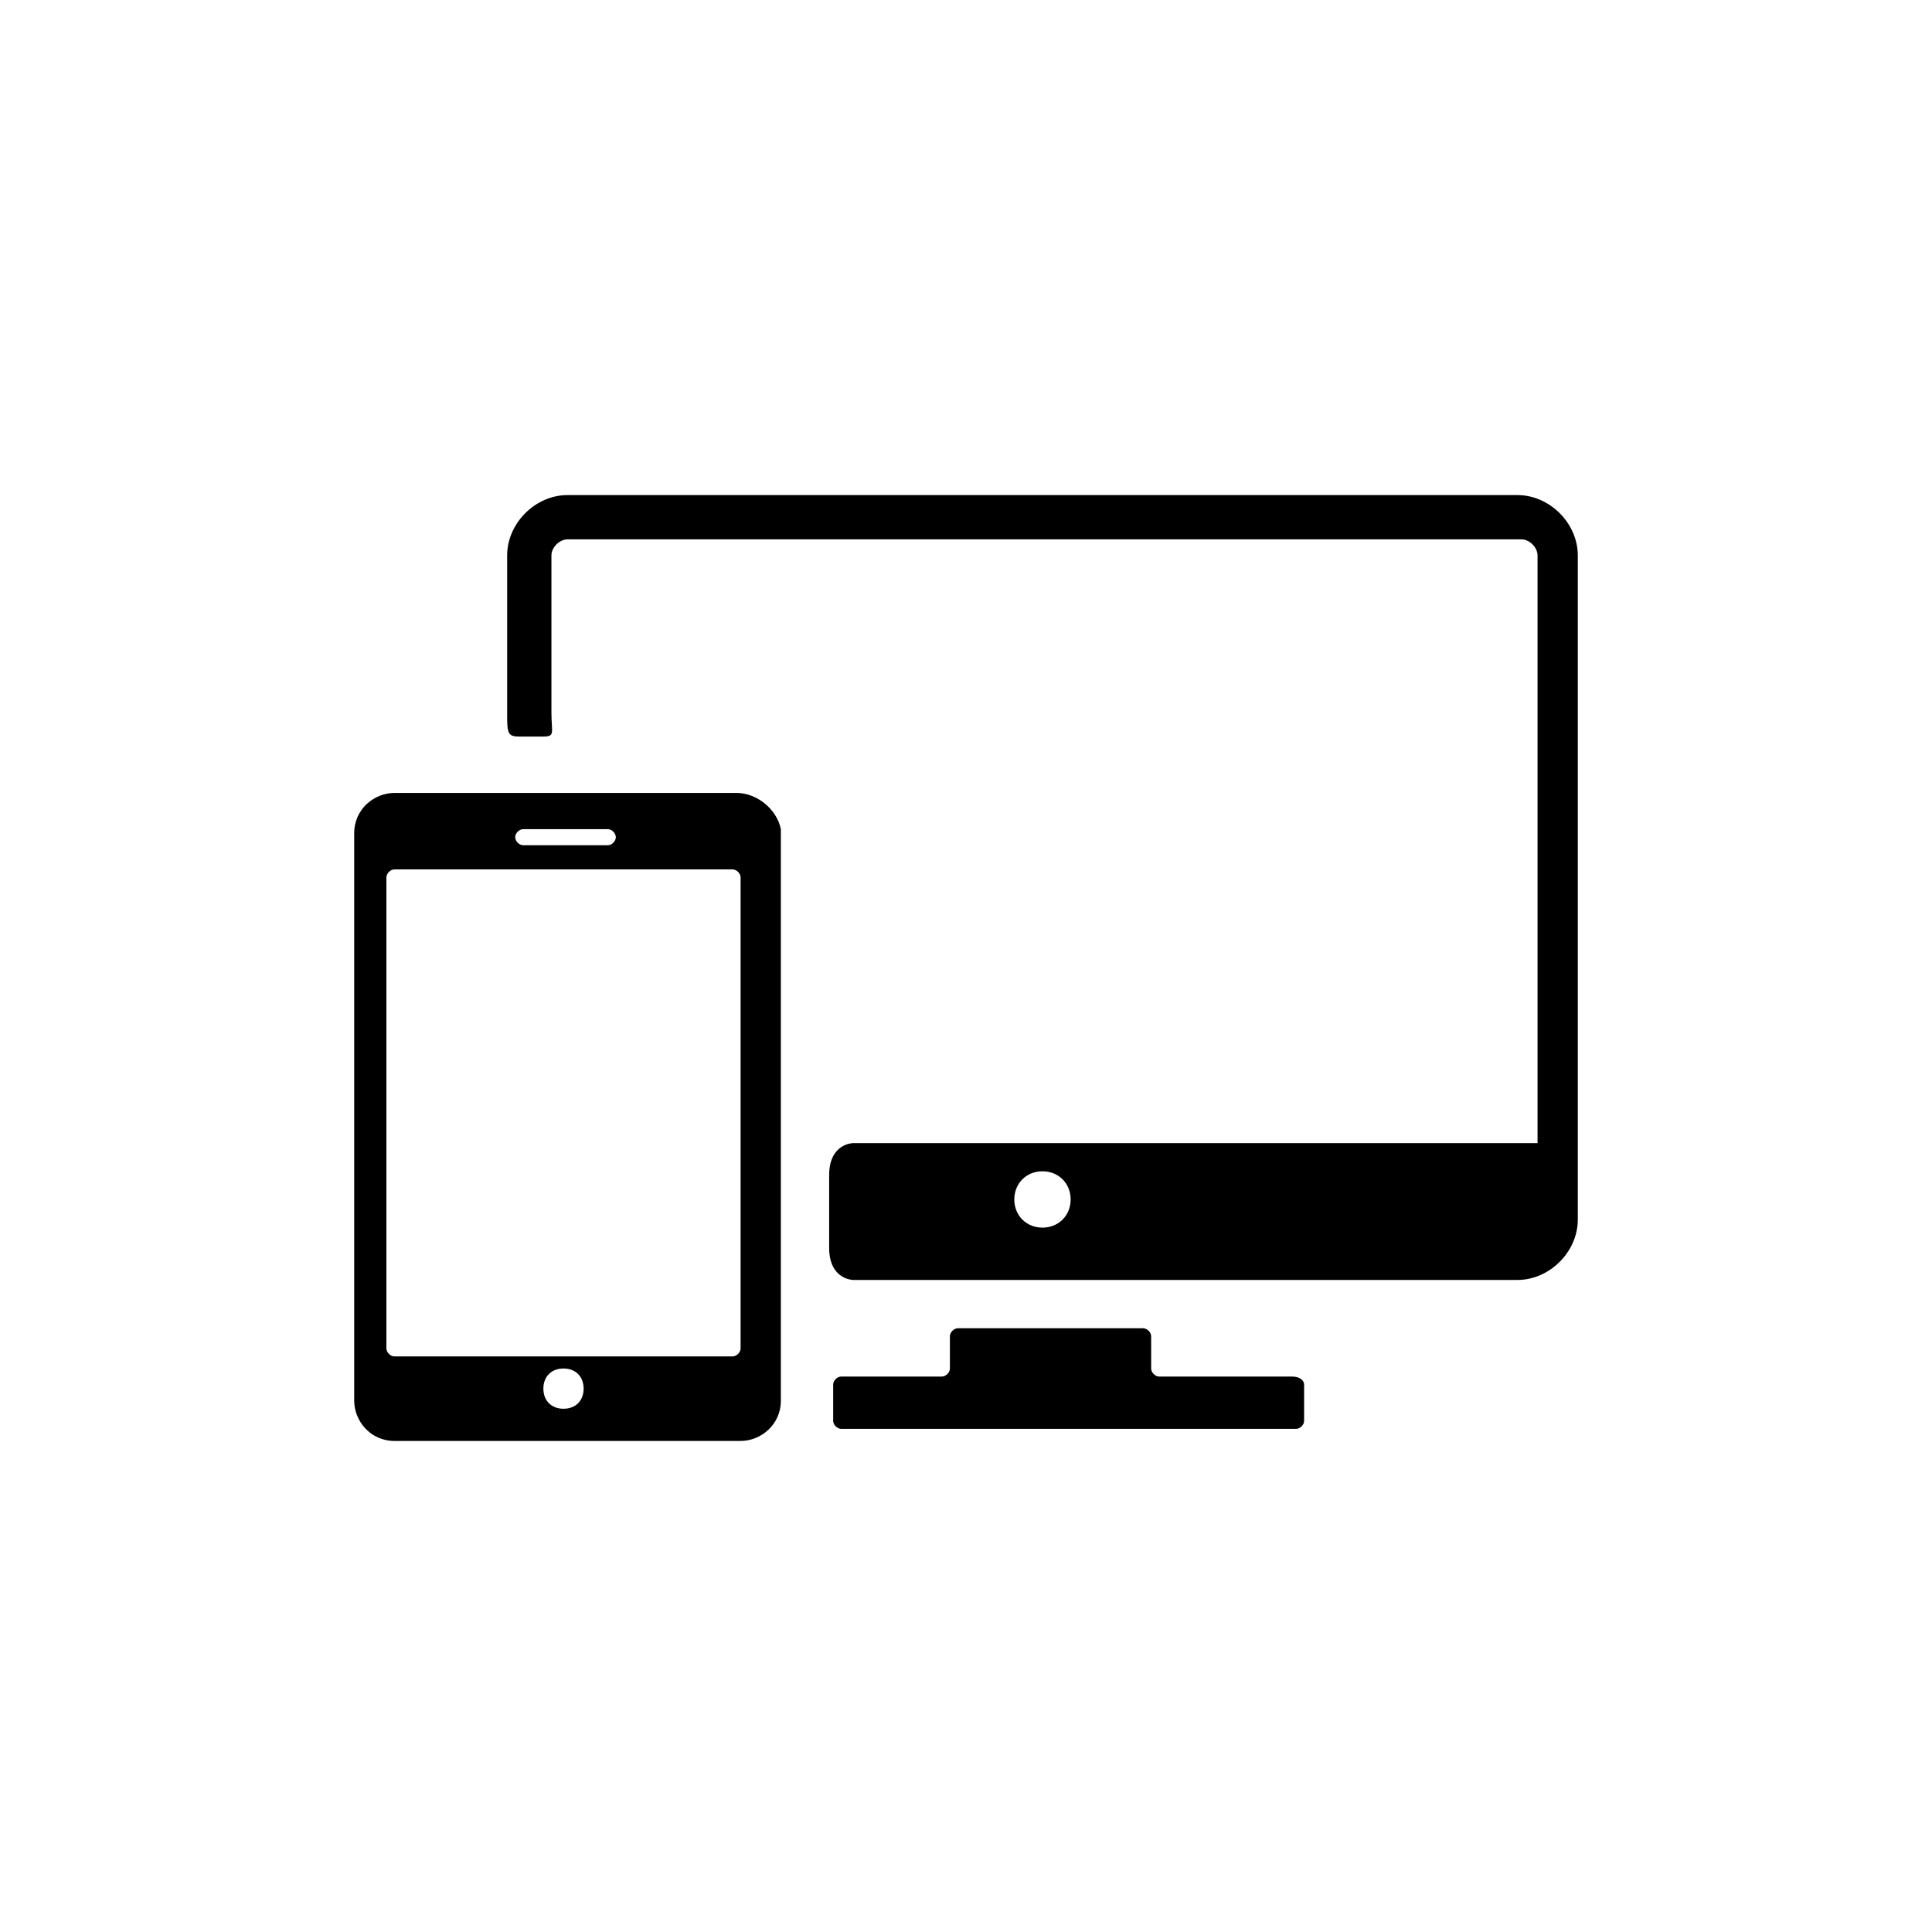 <?xml version="1.0" encoding="utf-8"?>
<!-- Generator: Adobe Illustrator 21.1.0, SVG Export Plug-In . SVG Version: 6.00 Build 0)  -->
<svg version="1.1" id="Capa_1" xmlns="http://www.w3.org/2000/svg" xmlns:xlink="http://www.w3.org/1999/xlink" x="0px" y="0px"
	 viewBox="0 0 48 48" style="enable-background:new 0 0 48 48;" xml:space="preserve">
<g>
	<path d="M32.1,34.2h-3.3c-0.1,0-0.2-0.1-0.2-0.2v-0.8c0-0.1-0.1-0.2-0.2-0.2h-4.6c-0.1,0-0.2,0.1-0.2,0.2V34c0,0.1-0.1,0.2-0.2,0.2
		h-2.5c-0.1,0-0.2,0.1-0.2,0.2v0.9c0,0.1,0.1,0.2,0.2,0.2h11.3c0.1,0,0.2-0.1,0.2-0.2v-0.9C32.4,34.3,32.3,34.2,32.1,34.2z"/>
	<g>
		<path d="M37.7,12.3H14.1c-0.8,0-1.5,0.7-1.5,1.5c0,0,0,2.8,0,3.9c0,0.5,0,0.6,0.3,0.6c0.2,0,0.4,0,0.6,0c0.3,0,0.2-0.1,0.2-0.6
			c0-1,0-3.9,0-3.9c0-0.2,0.2-0.4,0.4-0.4h23.7c0.2,0,0.4,0.2,0.4,0.4v14.6H21.2c0,0-0.6,0-0.6,0.8c0,0.5,0,1.4,0,1.8
			c0,0.8,0.6,0.8,0.6,0.8h16.5c0.8,0,1.5-0.7,1.5-1.5V13.8C39.2,13,38.5,12.3,37.7,12.3z M25.9,30.5c-0.4,0-0.7-0.3-0.7-0.7
			c0-0.4,0.3-0.7,0.7-0.7c0.4,0,0.7,0.3,0.7,0.7C26.6,30.2,26.3,30.5,25.9,30.5z"/>
		<path d="M18.3,19.7H9.8c-0.5,0-1,0.4-1,1v14.1c0,0.5,0.4,1,1,1h8.6c0.5,0,1-0.4,1-1V20.6C19.3,20.1,18.8,19.7,18.3,19.7z M13,20.6
			h2.1c0.1,0,0.2,0.1,0.2,0.2c0,0.1-0.1,0.2-0.2,0.2H13c-0.1,0-0.2-0.1-0.2-0.2C12.8,20.7,12.9,20.6,13,20.6z M14,35
			c-0.3,0-0.5-0.2-0.5-0.5c0-0.3,0.2-0.5,0.5-0.5c0.3,0,0.5,0.2,0.5,0.5C14.5,34.8,14.3,35,14,35z M18.4,33.5c0,0.1-0.1,0.2-0.2,0.2
			H9.8c-0.1,0-0.2-0.1-0.2-0.2V21.8c0-0.1,0.1-0.2,0.2-0.2h8.4c0.1,0,0.2,0.1,0.2,0.2C18.4,21.8,18.4,33.5,18.4,33.5z"/>
	</g>
</g>
</svg>
